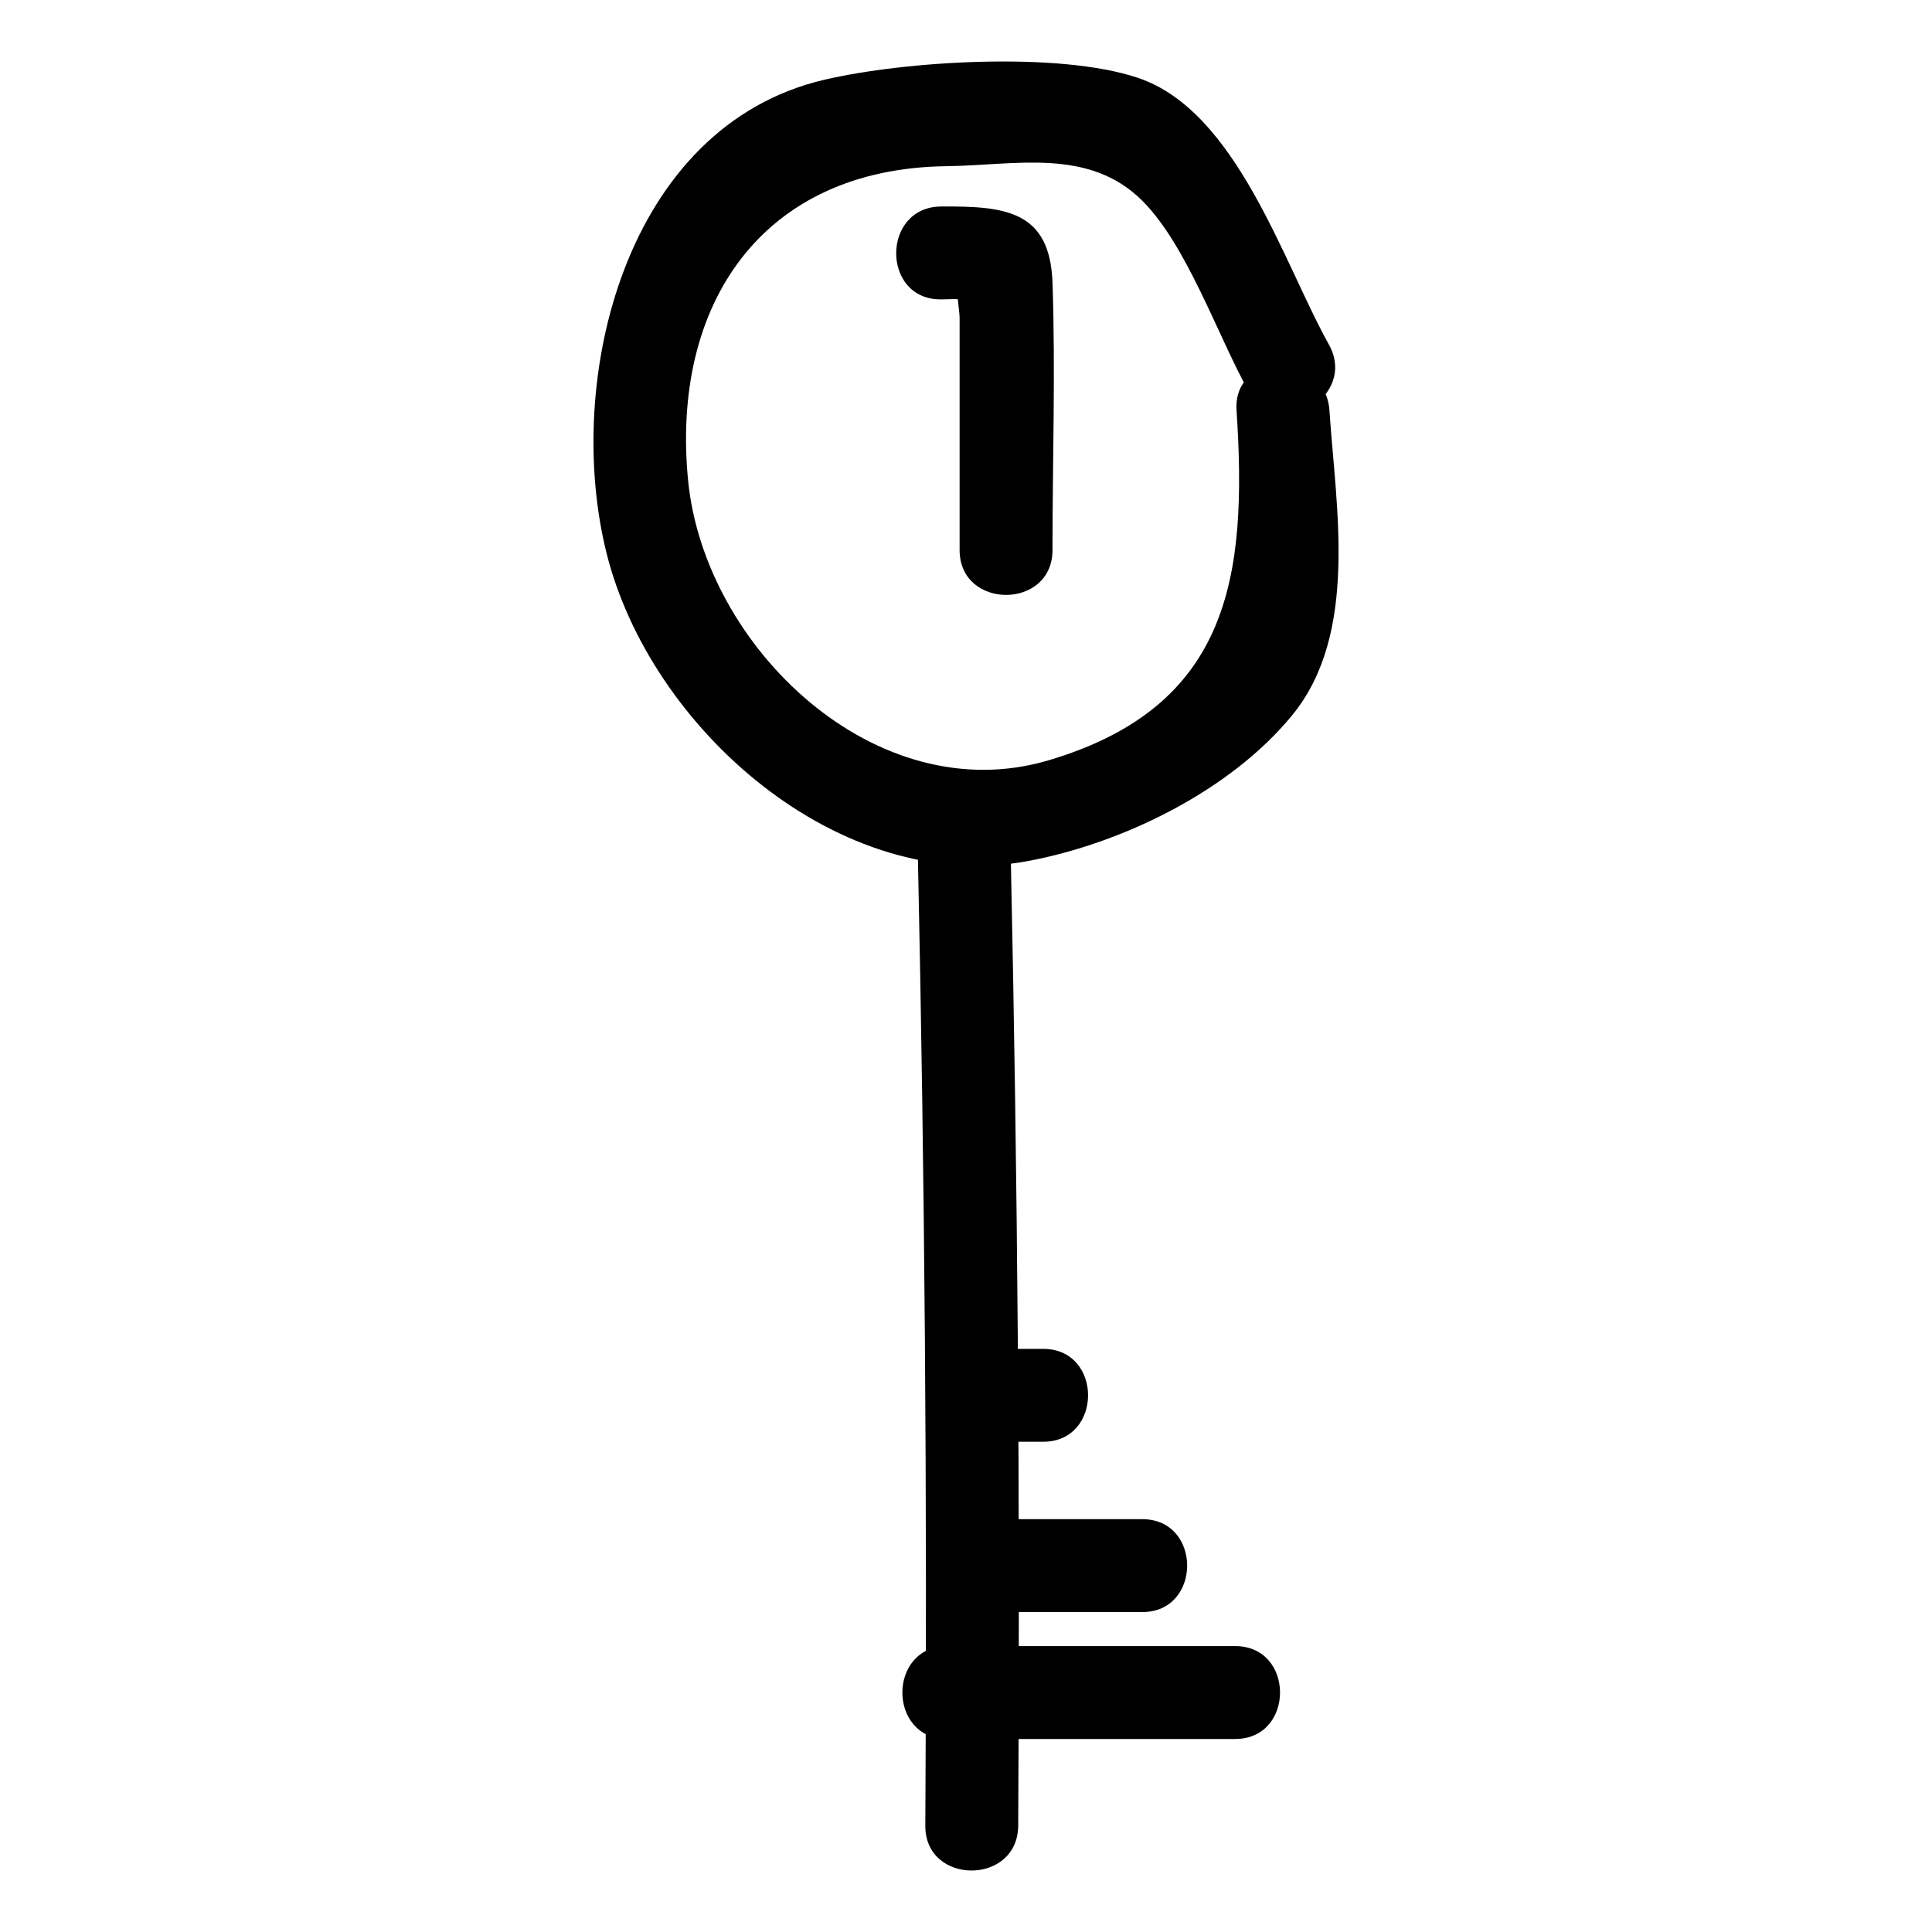 <?xml version="1.0" ?><svg enable-background="new 0 0 52 52" id="Layer_1" version="1.1" viewBox="0 0 52 52" xml:space="preserve" xmlns="http://www.w3.org/2000/svg" xmlns:xlink="http://www.w3.org/1999/xlink"><g><g><path d="M25.328,8.058c0.431-0.016,0.862-0.005,1.293,0.03    c-0.249-0.191-0.498-0.383-0.747-0.574c-0.269-0.486-0.046,0.786-0.046,1.043    c-0,0.729-0,1.458-0,2.187c-0,1.354-0,2.707-0,4.061    c-0,1.609,2.5,1.611,2.5,0c0-2.39,0.082-4.797,0.001-7.185    c-0.066-1.948-1.259-2.074-3-2.062C23.72,5.57,23.717,8.07,25.328,8.058    L25.328,8.058z"/></g><g><path d="M33.282,11.046c0.293,4.456-0.165,7.965-5.057,9.417    c-4.645,1.379-9.264-3.035-9.705-7.533c-0.464-4.737,1.984-8.397,6.957-8.457    c1.843-0.022,3.828-0.509,5.27,0.932c1.204,1.203,2.027,3.634,2.861,5.13    c0.784,1.405,2.944,0.146,2.159-1.262c-1.233-2.21-2.476-6.283-5.137-7.177    c-2.135-0.718-6.285-0.455-8.445,0.051C16.826,3.4,15.164,10.214,16.323,14.879    c1.178,4.74,6.285,9.236,11.329,8.299c2.547-0.473,5.452-1.886,7.123-3.922    c1.806-2.201,1.179-5.599,1.007-8.21C35.677,9.449,33.176,9.437,33.282,11.046    L33.282,11.046z"/></g><g><path d="M24.705,23.056c0.186,8.694,0.252,17.387,0.2,26.082    c-0.01,1.609,2.49,1.611,2.5,0c0.053-8.695-0.014-17.389-0.2-26.082    C27.171,21.45,24.671,21.444,24.705,23.056L24.705,23.056z"/></g><g><path d="M26.578,38.805c0.5,0,1,0,1.5,0c1.609,0,1.611-2.5,0-2.5c-0.5,0-1,0-1.5,0    C24.97,36.305,24.967,38.805,26.578,38.805L26.578,38.805z"/></g><g><path d="M27.328,43.389c1.139,0,2.278,0,3.417,0c1.609,0,1.611-2.5,0-2.5    c-1.139,0-2.278,0-3.417,0C25.72,40.889,25.717,43.389,27.328,43.389L27.328,43.389z    "/></g><g><path d="M25.495,46.805c2.583,0,5.167,0,7.75,0c1.609,0,1.611-2.5,0-2.5c-2.583,0-5.167,0-7.75,0    C23.886,44.305,23.884,46.805,25.495,46.805L25.495,46.805z"/></g></g></svg>